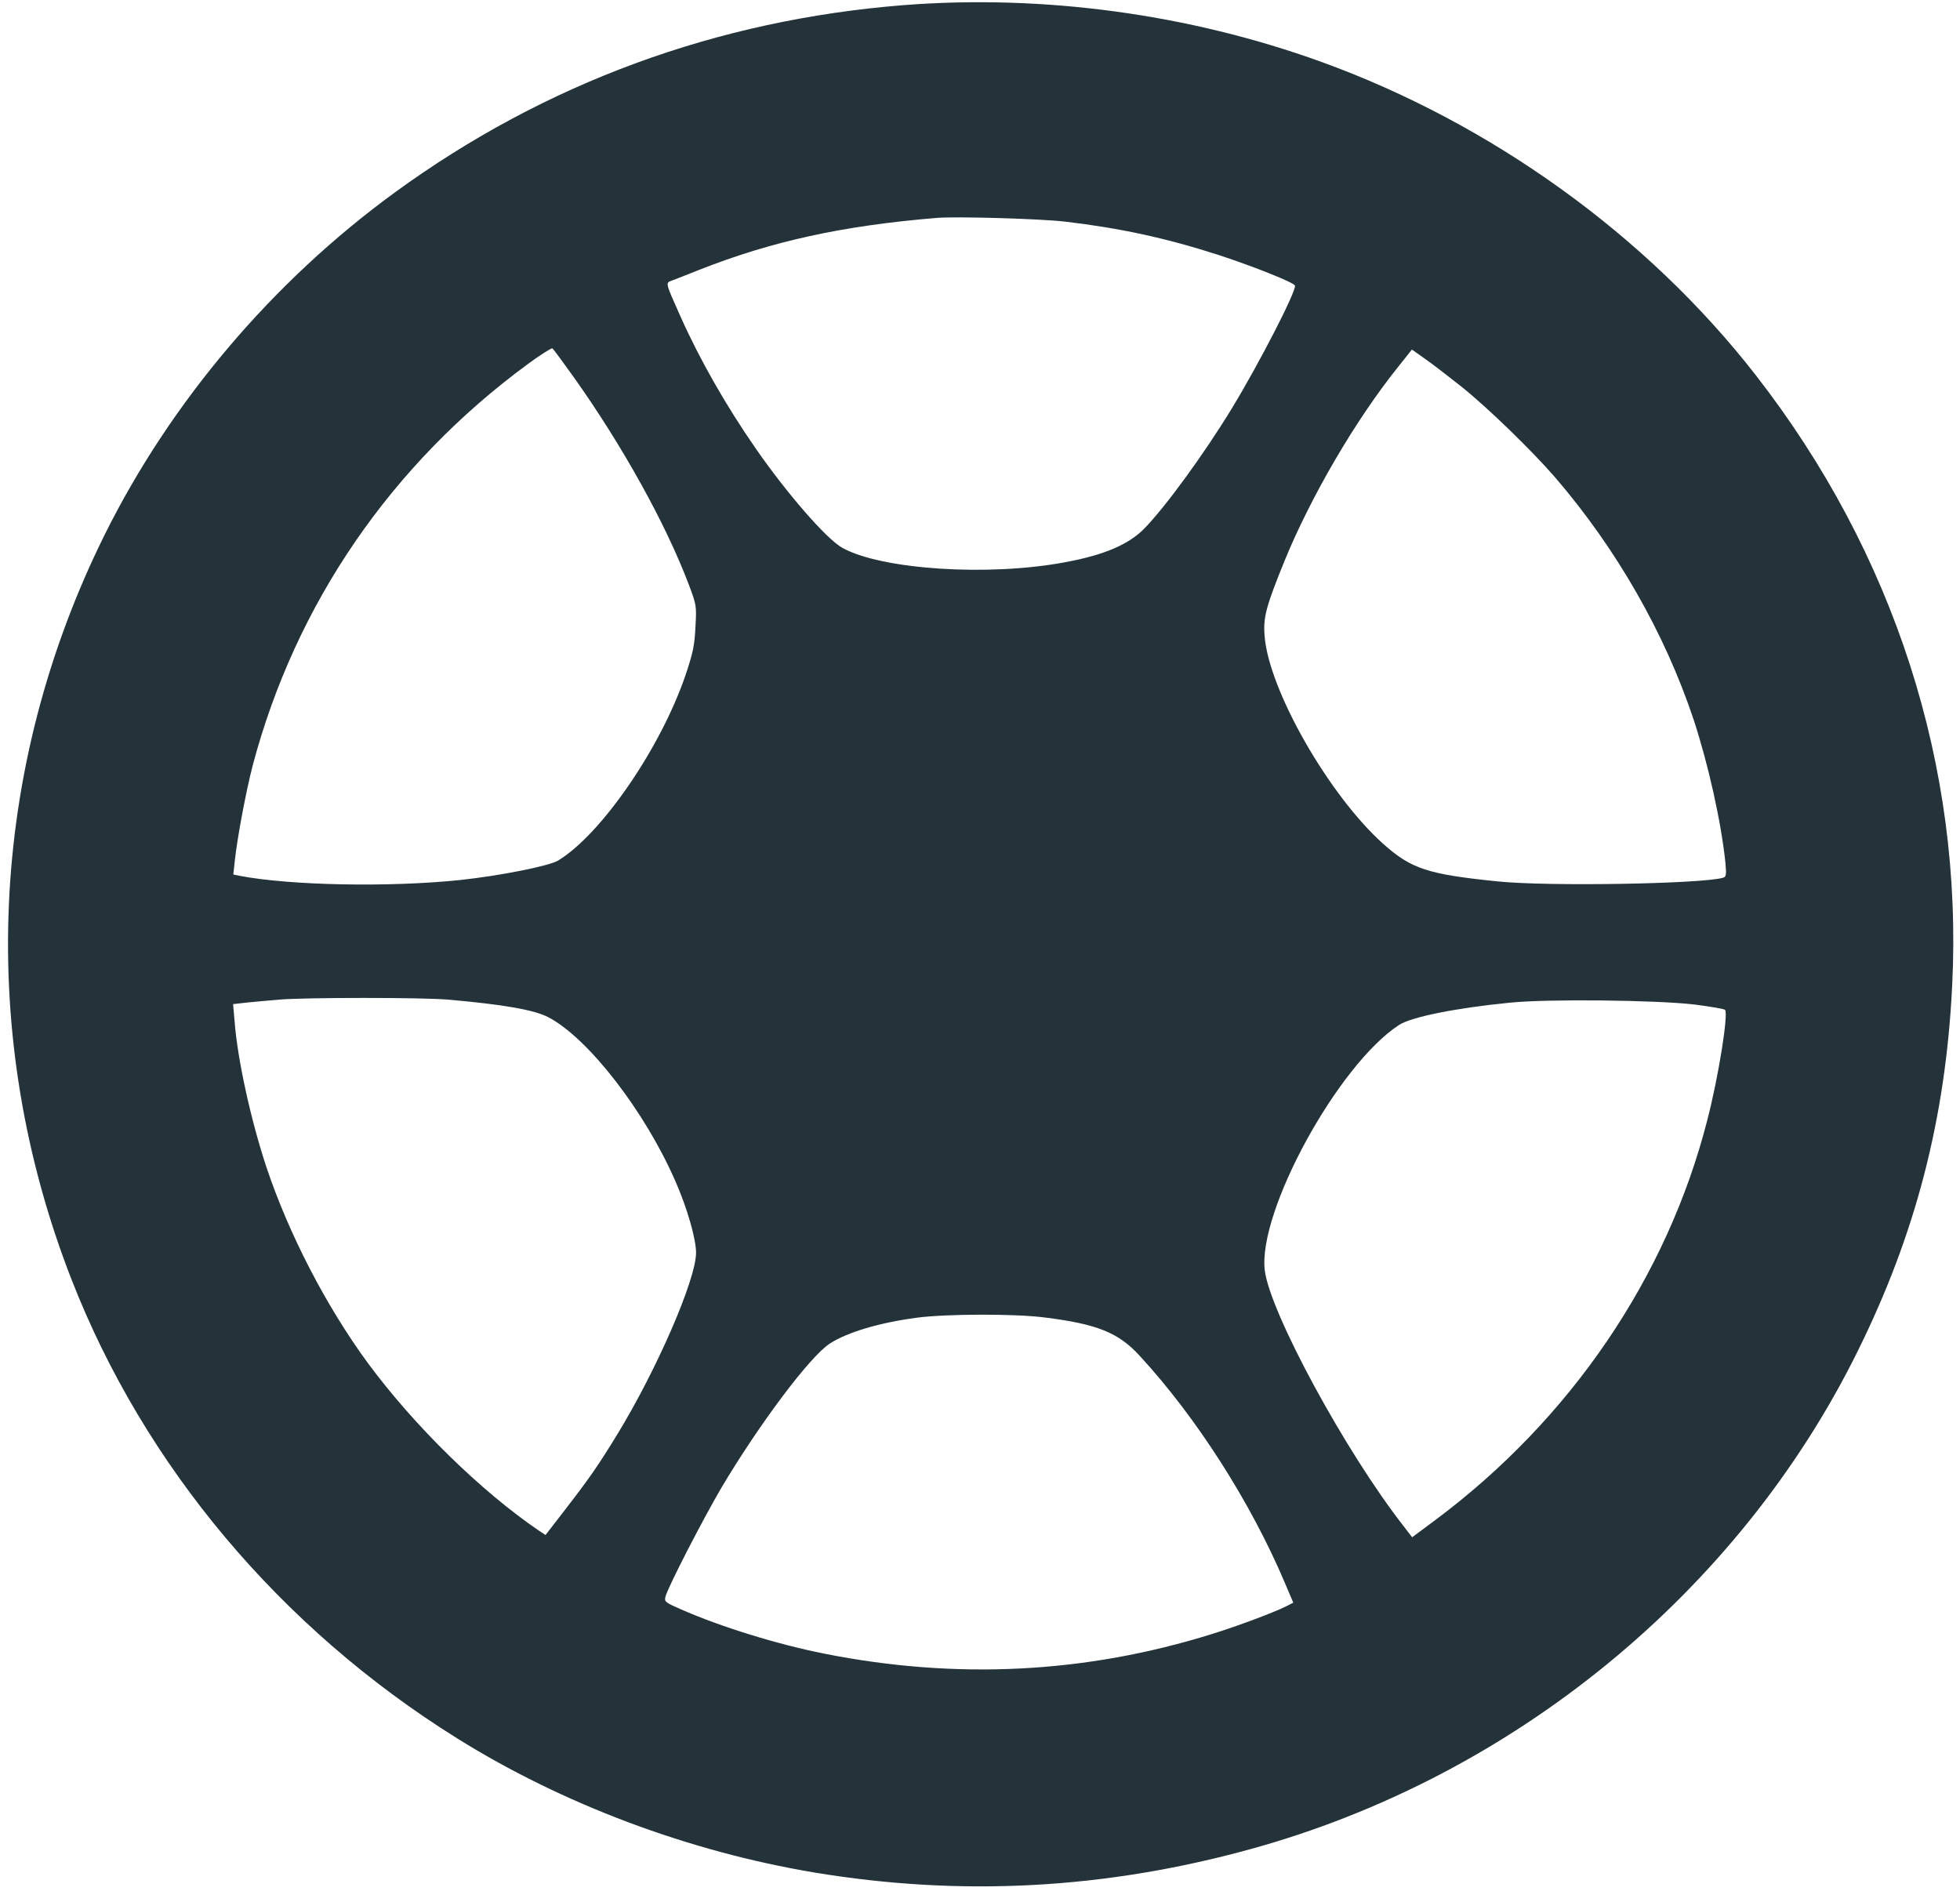 <svg width="200" height="193" viewBox="0 0 200 193" fill="none" xmlns="http://www.w3.org/2000/svg">
<g clip-path="url(#clip0_909_26)">
<path d="M92.245 0.521C73.181 2.023 55.624 8.469 40.33 19.608C27.835 28.703 17.431 40.989 10.688 54.547C-1.181 78.473 -2.388 105.736 7.306 130.58C14.738 149.603 28.611 166.124 46.62 177.367C57.369 184.084 70.251 188.923 83.09 191.072C98.061 193.554 112.731 192.782 127.573 188.694C154.371 181.331 177.356 162.515 189.506 137.985C195.473 125.97 198.532 114.143 199.2 100.605C200.32 78.243 193.297 56.425 179.123 38.235C168.072 24.051 152.153 12.578 134.79 6.3C121.348 1.439 106.484 -0.584 92.245 0.521ZM108.66 22.612C114.325 23.279 119.043 24.301 124.45 26.053C127.94 27.201 132.033 28.828 132.14 29.141C132.313 29.641 128.5 37.067 125.721 41.635C122.856 46.349 118.871 51.794 116.738 53.963C115.144 55.569 112.667 56.633 108.724 57.363C100.926 58.844 89.983 58.135 85.955 55.903C84.339 55.006 80.311 50.375 77.101 45.745C74.064 41.364 71.414 36.712 69.454 32.332C67.86 28.765 67.881 28.869 68.592 28.619C68.915 28.494 70.165 28.014 71.35 27.534C78.76 24.614 85.976 23.029 95.584 22.236C97.587 22.069 106.139 22.32 108.66 22.612ZM58.575 38.527C63.508 45.473 67.924 53.421 70.272 59.616C71.07 61.744 71.091 61.806 70.962 63.997C70.876 65.874 70.703 66.646 69.949 68.898C67.407 76.345 61.333 85.169 56.938 87.818C55.969 88.381 51.014 89.362 46.943 89.8C39.726 90.551 29.602 90.363 24.41 89.362L23.807 89.236L23.958 87.839C24.216 85.44 25.121 80.663 25.789 78.097C30.162 61.619 39.92 47.392 53.858 37.151C55.129 36.212 56.27 35.503 56.356 35.544C56.464 35.607 57.455 36.963 58.575 38.527ZM149.115 39.445C151.829 41.614 156.332 45.995 158.68 48.707C164.948 55.987 169.881 64.622 172.811 73.404C174.319 77.993 175.633 83.876 176.064 88.047C176.172 89.299 176.15 89.466 175.805 89.57C173.587 90.196 158.055 90.467 152.885 89.946C145.69 89.216 144.031 88.673 141.166 86.128C135.587 81.143 129.426 70.338 129.038 64.852C128.887 62.974 129.211 61.827 131.063 57.259C133.777 50.626 138.366 42.783 142.696 37.401L144.074 35.669L145.518 36.692C146.315 37.255 147.93 38.506 149.115 39.445ZM45.715 102.002C51.402 102.503 54.526 103.045 55.99 103.817C60.04 105.966 65.792 113.371 68.915 120.525C70.122 123.258 71.026 126.429 71.026 127.826C71.026 130.559 67.02 139.779 62.948 146.433C61.053 149.52 60.212 150.751 57.714 153.984L55.667 156.633L54.999 156.195C49.054 152.148 42.247 145.473 37.508 139.049C33.264 133.25 29.472 125.928 27.189 119.107C25.595 114.289 24.238 108.135 23.936 104.193L23.785 102.461L25.272 102.294C26.09 102.211 27.534 102.086 28.482 102.002C31.174 101.773 43.087 101.773 45.715 102.002ZM172.919 102.503C174.513 102.712 175.913 102.941 176.021 103.045C176.387 103.4 175.374 109.825 174.211 114.309C170.097 130.392 160.209 144.868 146.401 155.152L144.096 156.863L143.213 155.715C137.267 148.102 129.598 133.938 129.06 129.641C128.327 123.634 136.535 108.636 142.76 104.589C144.01 103.775 148.533 102.858 154.07 102.315C157.947 101.919 168.977 102.044 172.919 102.503ZM106.613 134.439C111.956 135.106 114.131 135.982 116.286 138.339C122.08 144.618 127.638 153.316 131.106 161.514L131.968 163.538L131.149 163.955C129.814 164.601 126.259 165.936 123.696 166.729C110.814 170.755 97.652 171.422 84.167 168.752C79.32 167.793 73.525 165.999 69.454 164.205C67.881 163.517 67.774 163.433 67.903 162.933C68.118 162.015 71.759 154.964 73.611 151.815C77.467 145.327 82.637 138.423 84.662 137.109C86.45 135.941 89.768 134.96 93.559 134.46C96.532 134.063 103.597 134.042 106.613 134.439Z" fill="#24333A"/>
</g>
<defs>
<clipPath id="clip0_909_26">
<rect width="200" height="193" fill="white"/>
</clipPath>
</defs>
</svg>
